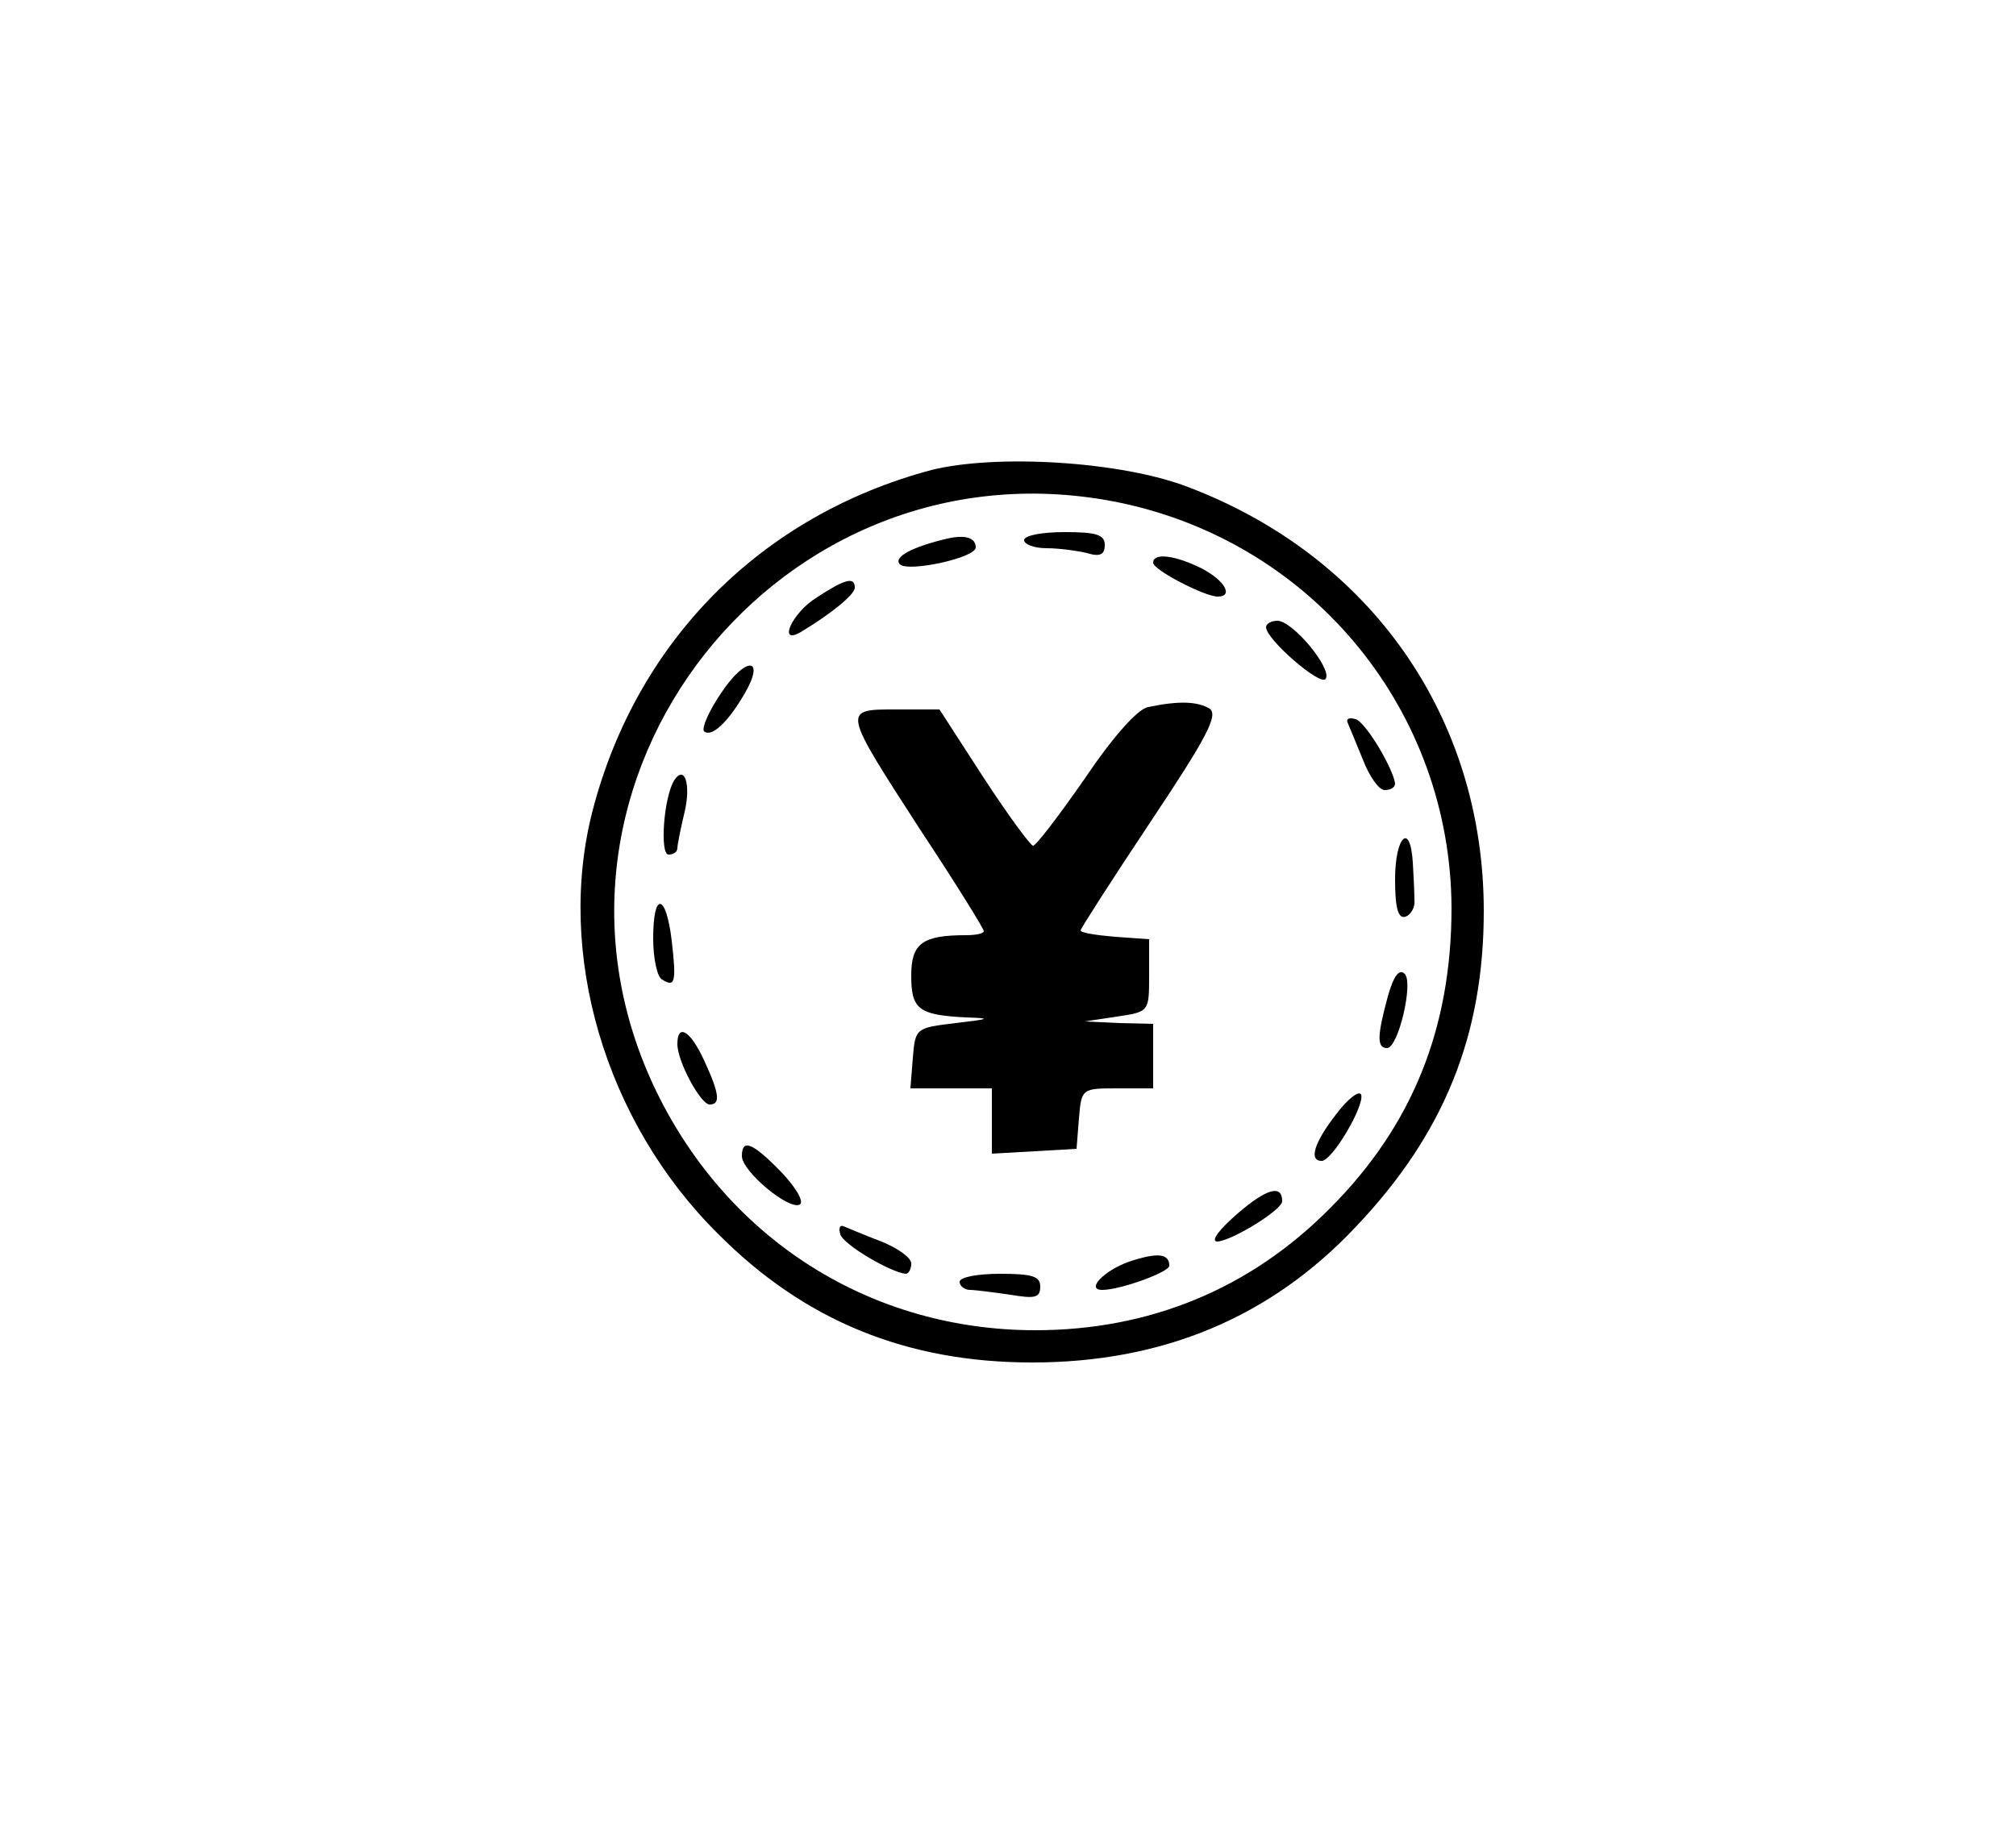 <?xml version="1.0" standalone="no"?>
<!DOCTYPE svg PUBLIC "-//W3C//DTD SVG 20010904//EN"
 "http://www.w3.org/TR/2001/REC-SVG-20010904/DTD/svg10.dtd">
<svg version="1.0" xmlns="http://www.w3.org/2000/svg"
 width="250pt" height="226pt" viewBox="0 0 250 226"
 preserveAspectRatio="xMidYMid meet">

<g transform="translate(0,226) scale(0.1,-0.1)"
fill="#000000" stroke="none">
<path d="M1155 1677 c-210 -56 -365 -211 -420 -422 -46 -177 15 -386 155 -525
107 -108 234 -160 390 -160 162 0 296 56 402 169 109 115 158 237 158 391 0
240 -140 440 -367 526 -83 32 -238 41 -318 21z m236 -41 c239 -51 408 -259
409 -502 0 -150 -49 -271 -151 -373 -99 -100 -224 -151 -365 -151 -203 0 -379
111 -469 294 -189 386 153 821 576 732z"/>
<path d="M1175 1592 c-43 -10 -68 -23 -59 -32 10 -10 94 8 94 21 0 12 -13 16
-35 11z"/>
<path d="M1270 1590 c0 -5 12 -10 28 -10 15 0 37 -3 50 -6 16 -5 22 -2 22 10
0 13 -11 16 -50 16 -27 0 -50 -4 -50 -10z"/>
<path d="M1430 1562 c0 -9 64 -42 80 -42 20 0 9 20 -20 35 -32 16 -60 20 -60
7z"/>
<path d="M1013 1519 c-31 -19 -49 -60 -20 -43 35 21 67 46 67 55 0 14 -12 11
-47 -12z"/>
<path d="M1570 1482 c0 -15 68 -74 74 -64 8 13 -41 72 -60 72 -8 0 -14 -4 -14
-8z"/>
<path d="M894 1400 c-15 -22 -24 -43 -21 -47 9 -8 29 10 50 46 27 46 2 48 -29
1z"/>
<path d="M1424 1383 c-13 -2 -44 -37 -79 -89 -32 -46 -61 -84 -64 -83 -3 0
-31 38 -61 84 l-55 85 -54 0 c-67 0 -67 1 32 -152 43 -65 77 -120 77 -123 0
-3 -10 -5 -22 -5 -54 0 -68 -10 -68 -50 0 -42 9 -49 68 -52 32 -1 30 -2 -13
-7 -49 -6 -50 -6 -53 -43 l-3 -38 50 0 51 0 0 -41 0 -40 53 3 52 3 3 38 c3 37
4 37 48 37 l44 0 0 40 0 40 -42 1 -43 2 40 6 c40 6 40 6 40 51 l0 45 -42 3
c-24 2 -43 5 -43 8 0 2 39 63 87 135 70 105 84 132 73 140 -15 9 -38 10 -76 2z"/>
<path d="M1671 1364 c2 -5 11 -26 19 -46 8 -21 20 -38 27 -38 7 0 13 3 13 8
-2 18 -36 76 -49 80 -7 2 -12 1 -10 -4z"/>
<path d="M836 1292 c-13 -21 -18 -92 -7 -92 6 0 11 3 11 8 0 4 4 24 9 45 8 34
0 59 -13 39z"/>
<path d="M1730 1169 c0 -36 4 -49 13 -46 6 2 12 11 11 20 0 10 -1 31 -2 47 -3
51 -22 33 -22 -21z"/>
<path d="M810 1096 c0 -25 5 -48 11 -51 16 -10 18 -4 12 48 -7 59 -23 62 -23
3z"/>
<path d="M1721 1024 c-13 -48 -14 -64 -1 -64 14 0 33 81 22 92 -7 7 -14 -3
-21 -28z"/>
<path d="M840 965 c0 -22 29 -75 40 -75 14 0 12 14 -7 55 -17 37 -33 46 -33
20z"/>
<path d="M1657 878 c-28 -36 -34 -58 -18 -58 13 0 53 68 49 82 -2 6 -16 -4
-31 -24z"/>
<path d="M920 826 c0 -19 59 -68 72 -60 5 4 -5 21 -23 40 -36 37 -49 42 -49
20z"/>
<path d="M1535 755 c-22 -19 -34 -34 -26 -35 17 0 81 39 81 50 0 21 -19 16
-55 -15z"/>
<path d="M1042 729 c4 -13 62 -47 81 -49 4 0 7 6 7 13 0 7 -17 19 -37 27 -21
8 -42 17 -47 19 -5 2 -6 -3 -4 -10z"/>
<path d="M1400 695 c-31 -11 -54 -35 -33 -35 22 0 83 22 83 30 0 15 -14 17
-50 5z"/>
<path d="M1190 670 c0 -5 6 -10 13 -10 6 0 29 -3 50 -6 30 -5 37 -4 37 10 0
13 -10 16 -50 16 -27 0 -50 -4 -50 -10z"/>
</g>
</svg>
